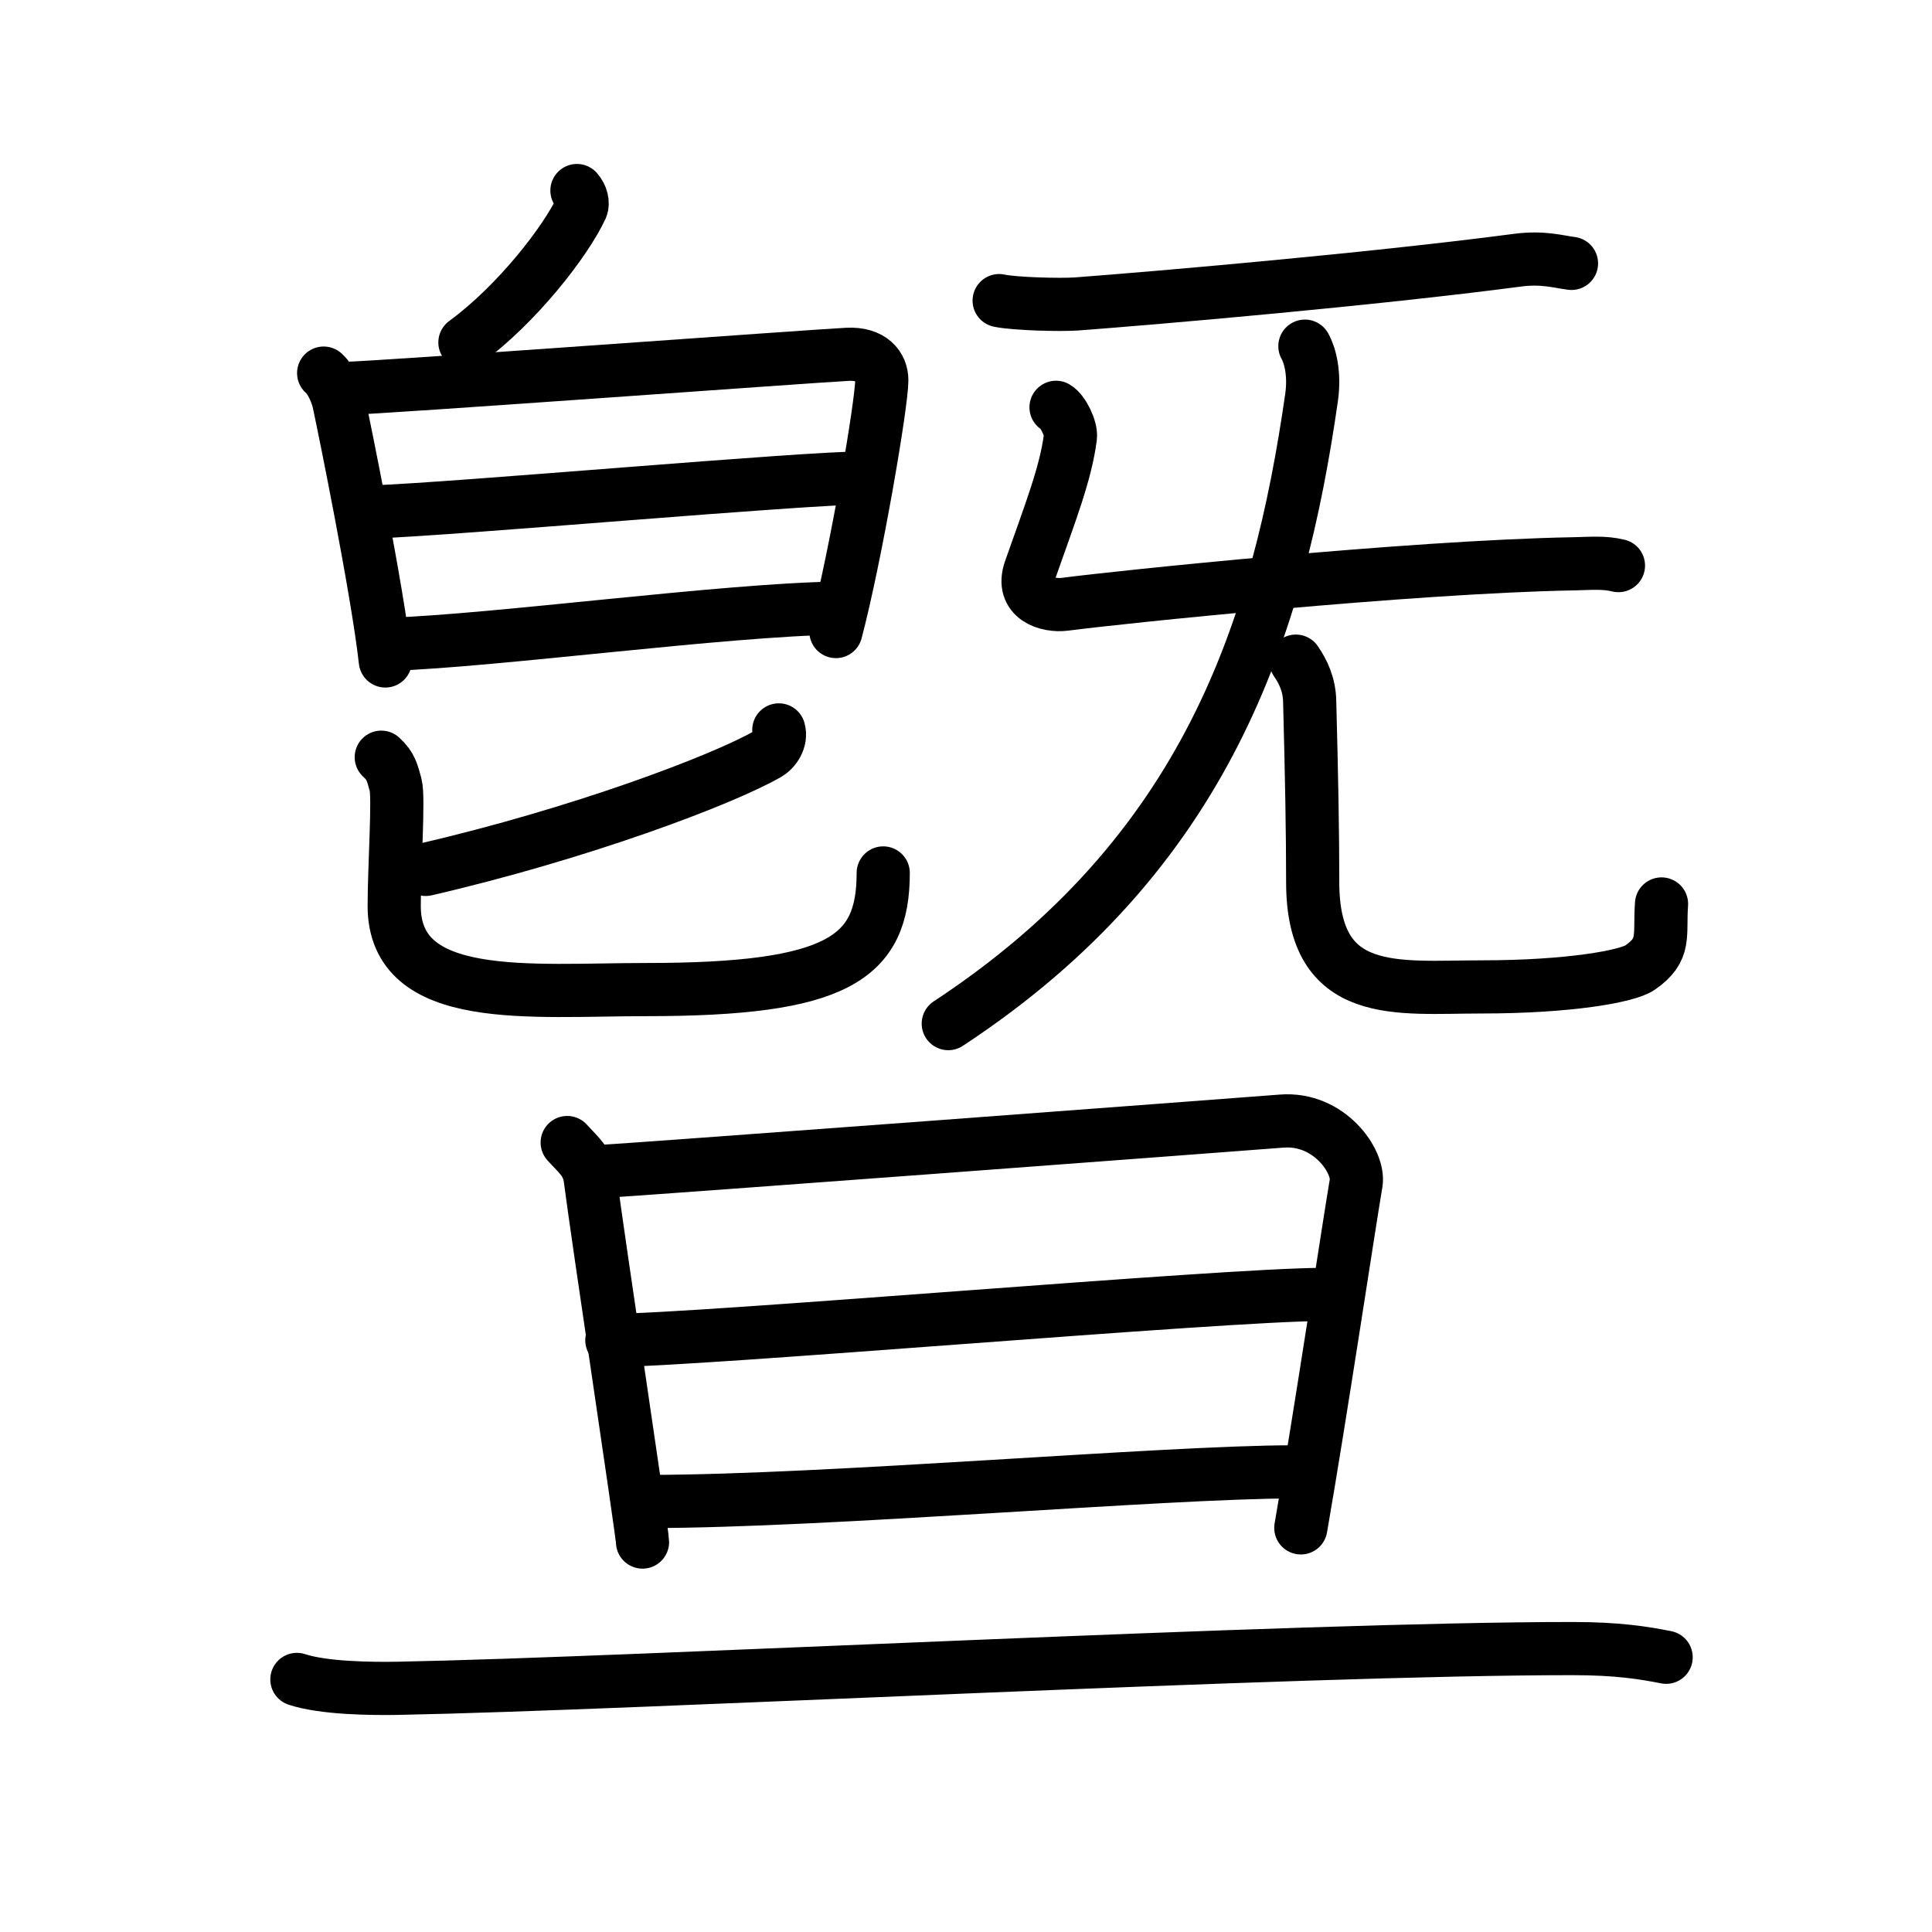 <svg xmlns="http://www.w3.org/2000/svg" width="109" height="109" viewBox="0 0 109 109"><g xmlns:kvg="http://kanjivg.tagaini.net" id="kvg:StrokePaths_066c1" style="fill:none;stroke:#000000;stroke-width:3;stroke-linecap:round;stroke-linejoin:round;"><g id="kvg:066c1" kvg:element="&#26305;"><g id="kvg:066c1-g1" kvg:position="top"><g id="kvg:066c1-g2" kvg:element="&#30336;" kvg:position="left"><g id="kvg:066c1-g3" kvg:element="&#30333;" kvg:position="top"><g id="kvg:066c1-g4" kvg:position="top"><path id="kvg:066c1-s1" kvg:type="&#12754;" d="M32.55,10.75c0.27,0.31,0.36,0.71,0.25,0.97c-0.88,1.89-3.62,5.44-6.57,7.6"/></g><g id="kvg:066c1-g5" kvg:element="&#26085;" kvg:position="bottom"><path id="kvg:066c1-s2" kvg:type="&#12753;" d="M18.26,21.05c0.42,0.37,0.74,1.13,0.85,1.61c0.31,1.44,2.19,10.66,2.63,14.63"/><path id="kvg:066c1-s3" kvg:type="&#12757;a" d="M19.36,21.92c2.39-0.06,26.28-1.82,28.45-1.93c1.38-0.07,1.94,0.69,1.94,1.46c0,1.32-1.46,9.88-2.59,14.18"/><path id="kvg:066c1-s4" kvg:type="&#12752;a" d="M20.91,28.89c5.01-0.18,24.32-1.93,27.97-1.93"/><path id="kvg:066c1-s5" kvg:type="&#12752;a" d="M21.99,36.35c5.99-0.2,18.87-1.95,25.25-2.04"/></g></g><g id="kvg:066c1-g6" kvg:element="&#21269;" kvg:position="bottom"><path id="kvg:066c1-s6" kvg:type="&#12754;" d="M43.94,41.18c0.16,0.56-0.23,1.13-0.63,1.36c-2.58,1.48-10.63,4.51-19.29,6.51"/><path id="kvg:066c1-s7" kvg:type="&#12767;" d="M21.51,42.72c0.57,0.52,0.61,0.87,0.81,1.56c0.19,0.7-0.08,4.65-0.08,6.83c0,5.6,7.69,4.72,14.23,4.72c10.8,0,13.36-1.78,13.36-6.58"/></g></g><g id="kvg:066c1-g7" kvg:element="&#26081;" kvg:variant="true" kvg:original="&#26080;" kvg:position="right"><path id="kvg:066c1-s8" kvg:type="&#12752;" d="M56.37,16.96c0.87,0.19,3.47,0.25,4.34,0.19c4.55-0.34,16.79-1.4,24.9-2.47c1.44-0.19,2.32,0.09,3.05,0.18"/><path id="kvg:066c1-s9" kvg:type="&#12740;" d="M59.58,22.98c0.4,0.23,0.87,1.21,0.81,1.68c-0.27,2.07-1.11,4.19-2.27,7.49c-0.56,1.6,0.97,2.07,1.97,1.94c2.97-0.39,19.43-2.11,28.64-2.28c1.07-0.02,1.74-0.1,2.58,0.1"/><g id="kvg:066c1-g8" kvg:element="&#20799;"><g id="kvg:066c1-g9" kvg:element="&#20843;" kvg:variant="true"><g id="kvg:066c1-g10" kvg:element="&#20031;" kvg:position="left"><path id="kvg:066c1-s10" kvg:type="&#12754;" d="M73.62,19.53c0.3,0.53,0.56,1.56,0.38,2.87c-1.86,12.98-5.91,25.76-20.5,35.35"/></g><g id="kvg:066c1-g11" kvg:position="right"><path id="kvg:066c1-s11" kvg:type="&#12767;" d="M73.11,37.3c0.42,0.61,0.76,1.33,0.78,2.27c0.11,4.2,0.17,7.34,0.17,10.2c0,6.67,4.79,5.91,9.51,5.91c4.98,0,8.26-0.6,8.96-1.09c1.48-1.03,1.08-1.79,1.21-3.59"/></g></g></g></g></g><g id="kvg:066c1-g12" kvg:element="&#26086;" kvg:position="bottom"><g id="kvg:066c1-g13" kvg:element="&#26085;" kvg:position="top" kvg:radical="general"><path id="kvg:066c1-s12" kvg:type="&#12753;" d="M32,64.46c0.65,0.72,1.17,1.09,1.3,2.04c0.45,3.5,2.95,20.02,2.95,20.5"/><path id="kvg:066c1-s13" kvg:type="&#12757;a" d="M33.37,66.13c3.53-0.21,35.72-2.63,38.94-2.88c2.68-0.21,4.4,2.28,4.2,3.49c-0.42,2.47-2,13.01-3.12,19.46"/><path id="kvg:066c1-s14" kvg:type="&#12752;a" d="M34.52,75.62c4.95,0,34.53-2.59,40.12-2.59"/><path id="kvg:066c1-s15" kvg:type="&#12752;a" d="M36.62,84.71c10,0,29.11-1.67,36.34-1.67"/></g><g id="kvg:066c1-g14" kvg:element="&#19968;" kvg:position="bottom"><path id="kvg:066c1-s16" kvg:type="&#12752;" d="M16.75,94.75c1.5,0.5,4.25,0.53,5.75,0.5C35.75,95,73.25,93,88.75,93.01c2.5,0,4,0.24,5.25,0.49"/></g></g></g></g></svg>